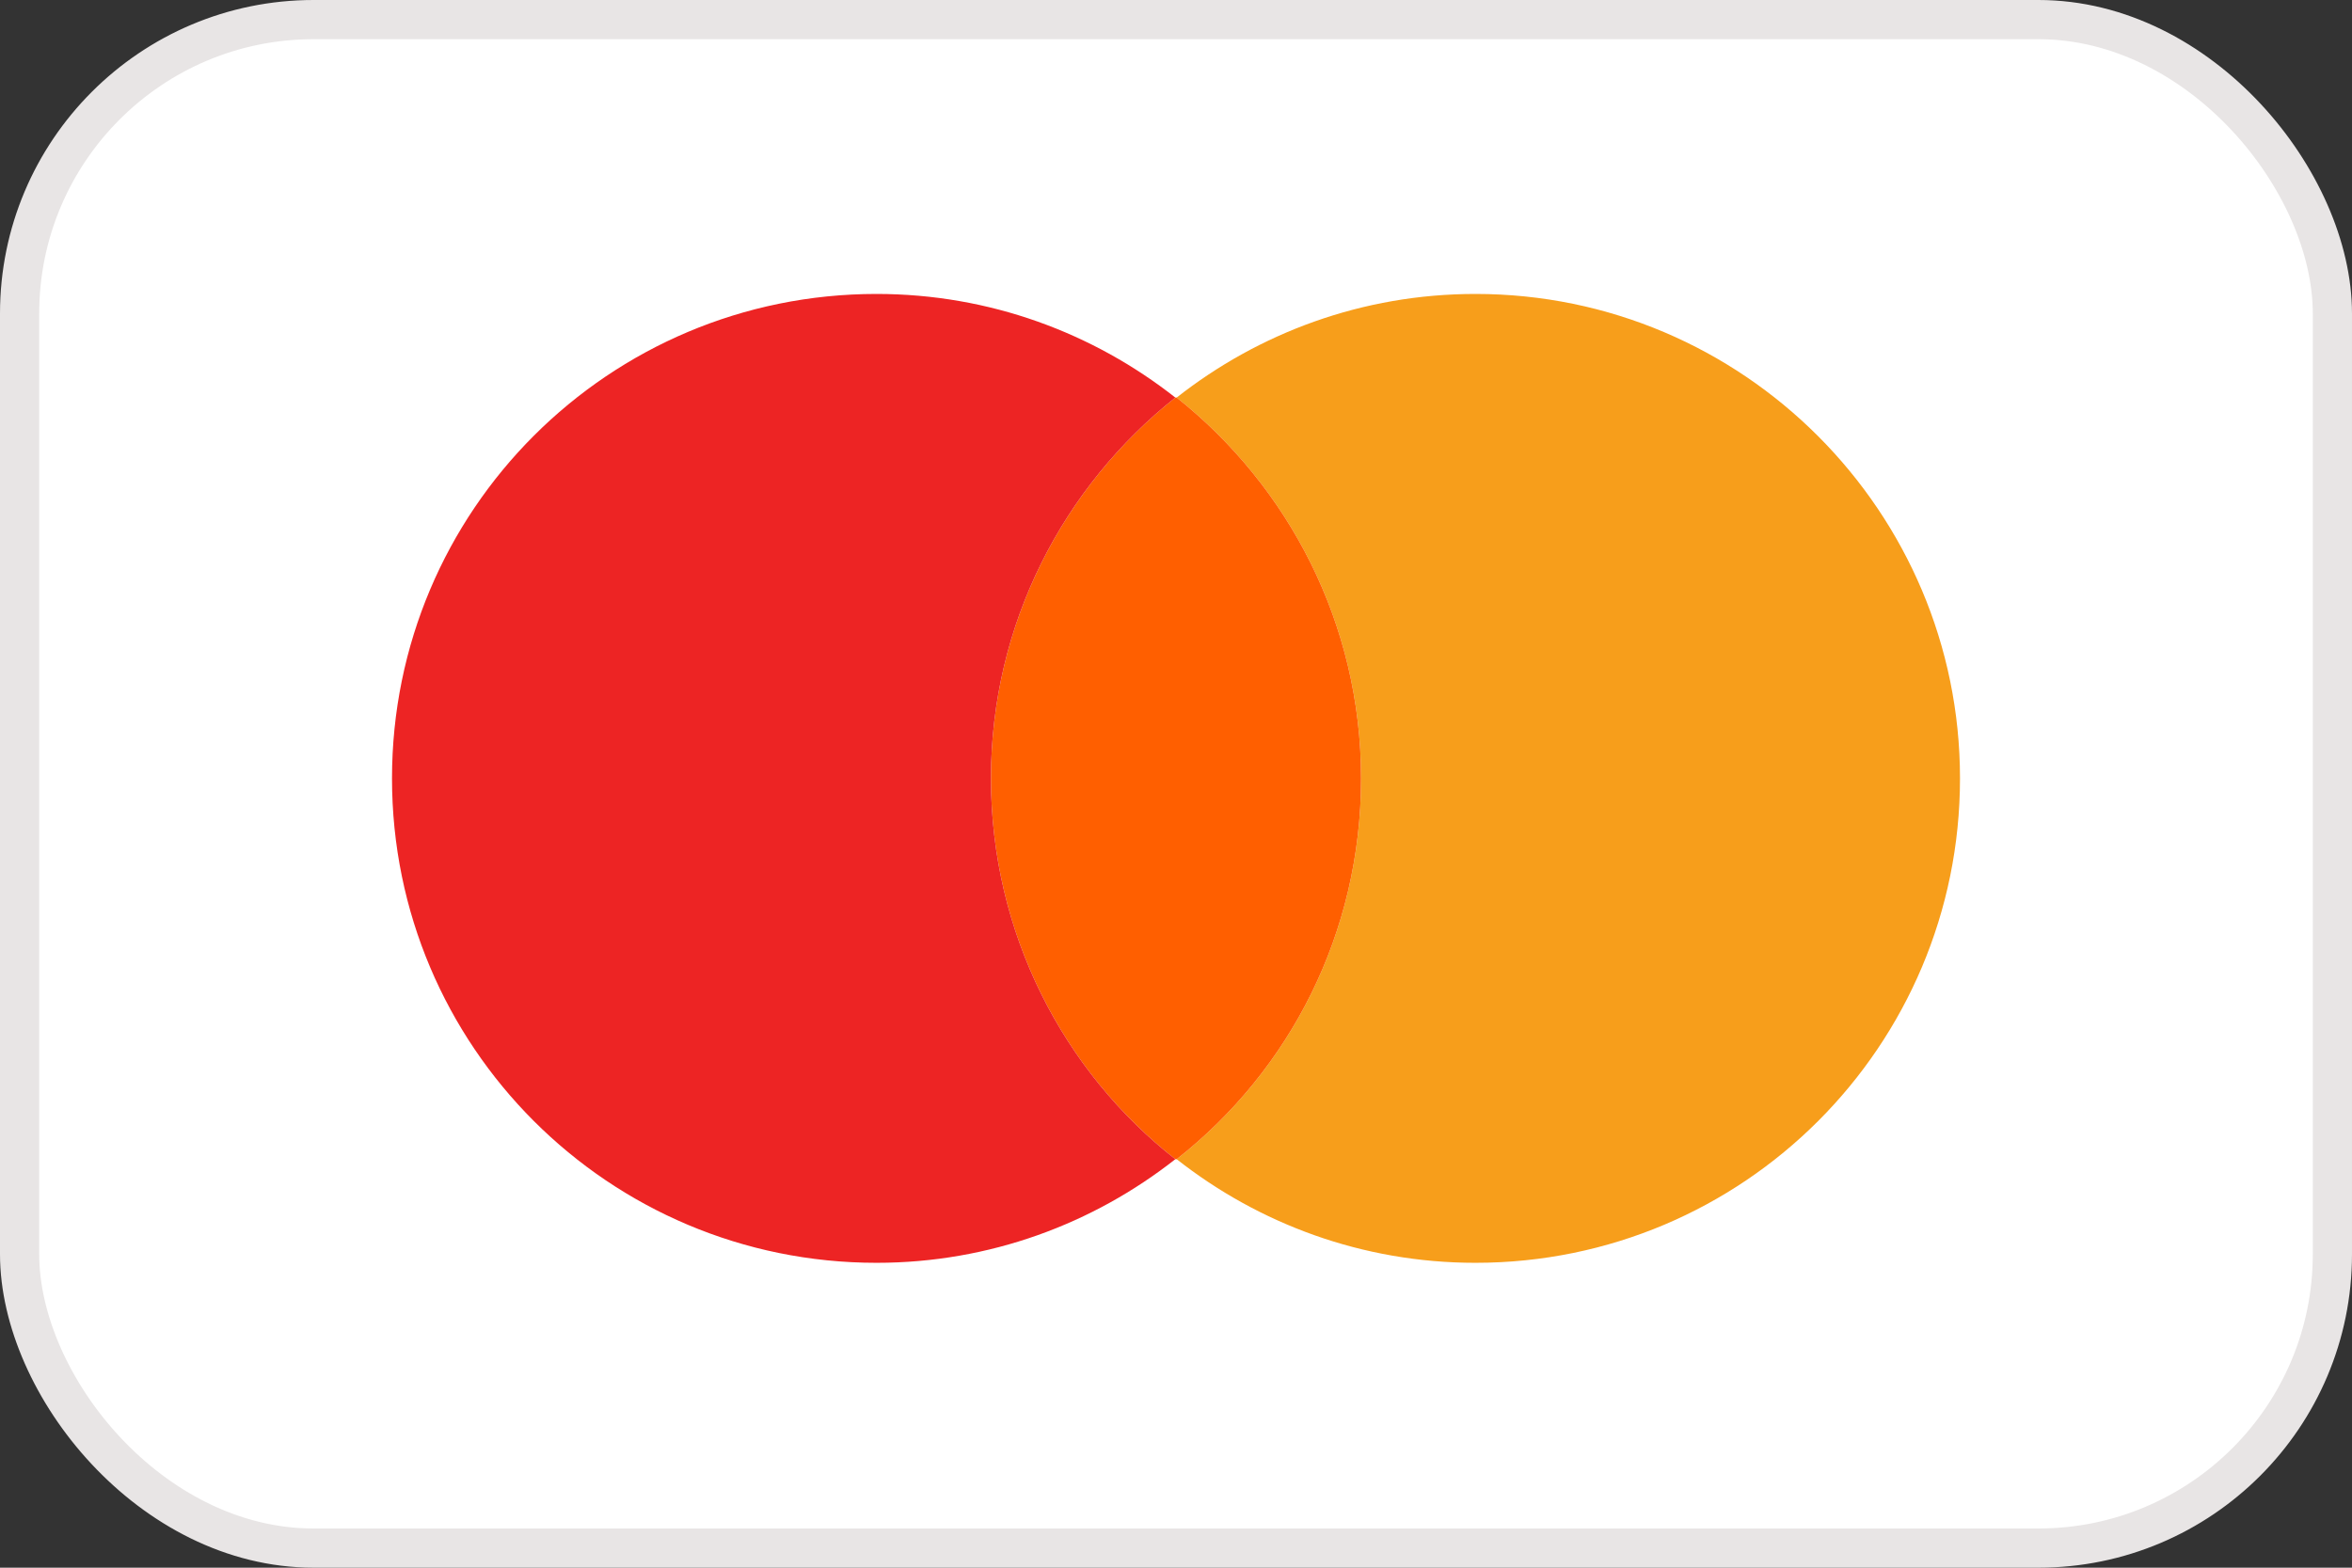 <svg width="60" height="40" viewBox="0 0 60 40" fill="none" xmlns="http://www.w3.org/2000/svg">
<rect x="0" y="0" width="60" height="40" fill="#333333" stroke="none"/>
<rect x="0.5" y="0.5" width="59" height="39" rx="7.5" fill="white"/>
<rect x="0.5" y="0.5" width="59" height="39" rx="7.5" stroke="#E8E5E5"/>
<path d="M50 19.86C50 26.693 44.472 32.221 37.639 32.221C34.755 32.221 32.112 31.225 30.017 29.577C32.901 27.311 34.721 23.809 34.721 19.86C34.721 15.912 32.867 12.41 30.017 10.144C32.112 8.496 34.755 7.5 37.639 7.5C44.472 7.5 50 13.062 50 19.86Z" fill="#F79E1B"/>
<path d="M30.017 10.144C30.017 10.144 30.017 10.144 30.017 10.144C32.867 12.41 34.721 15.912 34.721 19.86C34.721 23.809 32.901 27.311 30.017 29.577L29.983 29.577C27.133 27.346 25.279 23.809 25.279 19.861C25.279 15.912 27.133 12.41 29.983 10.144C29.983 10.144 29.983 10.144 29.983 10.144L30.017 10.144Z" fill="#FF5F00"/>
<path d="M25.279 19.861C25.279 15.912 27.133 12.41 29.983 10.144C27.888 8.496 25.245 7.5 22.36 7.5C15.528 7.5 10 13.028 10 19.861C10 26.693 15.528 32.221 22.36 32.221C25.245 32.221 27.888 31.225 29.983 29.577C27.133 27.346 25.279 23.809 25.279 19.861Z" fill="#ED2424"/>
</svg>
